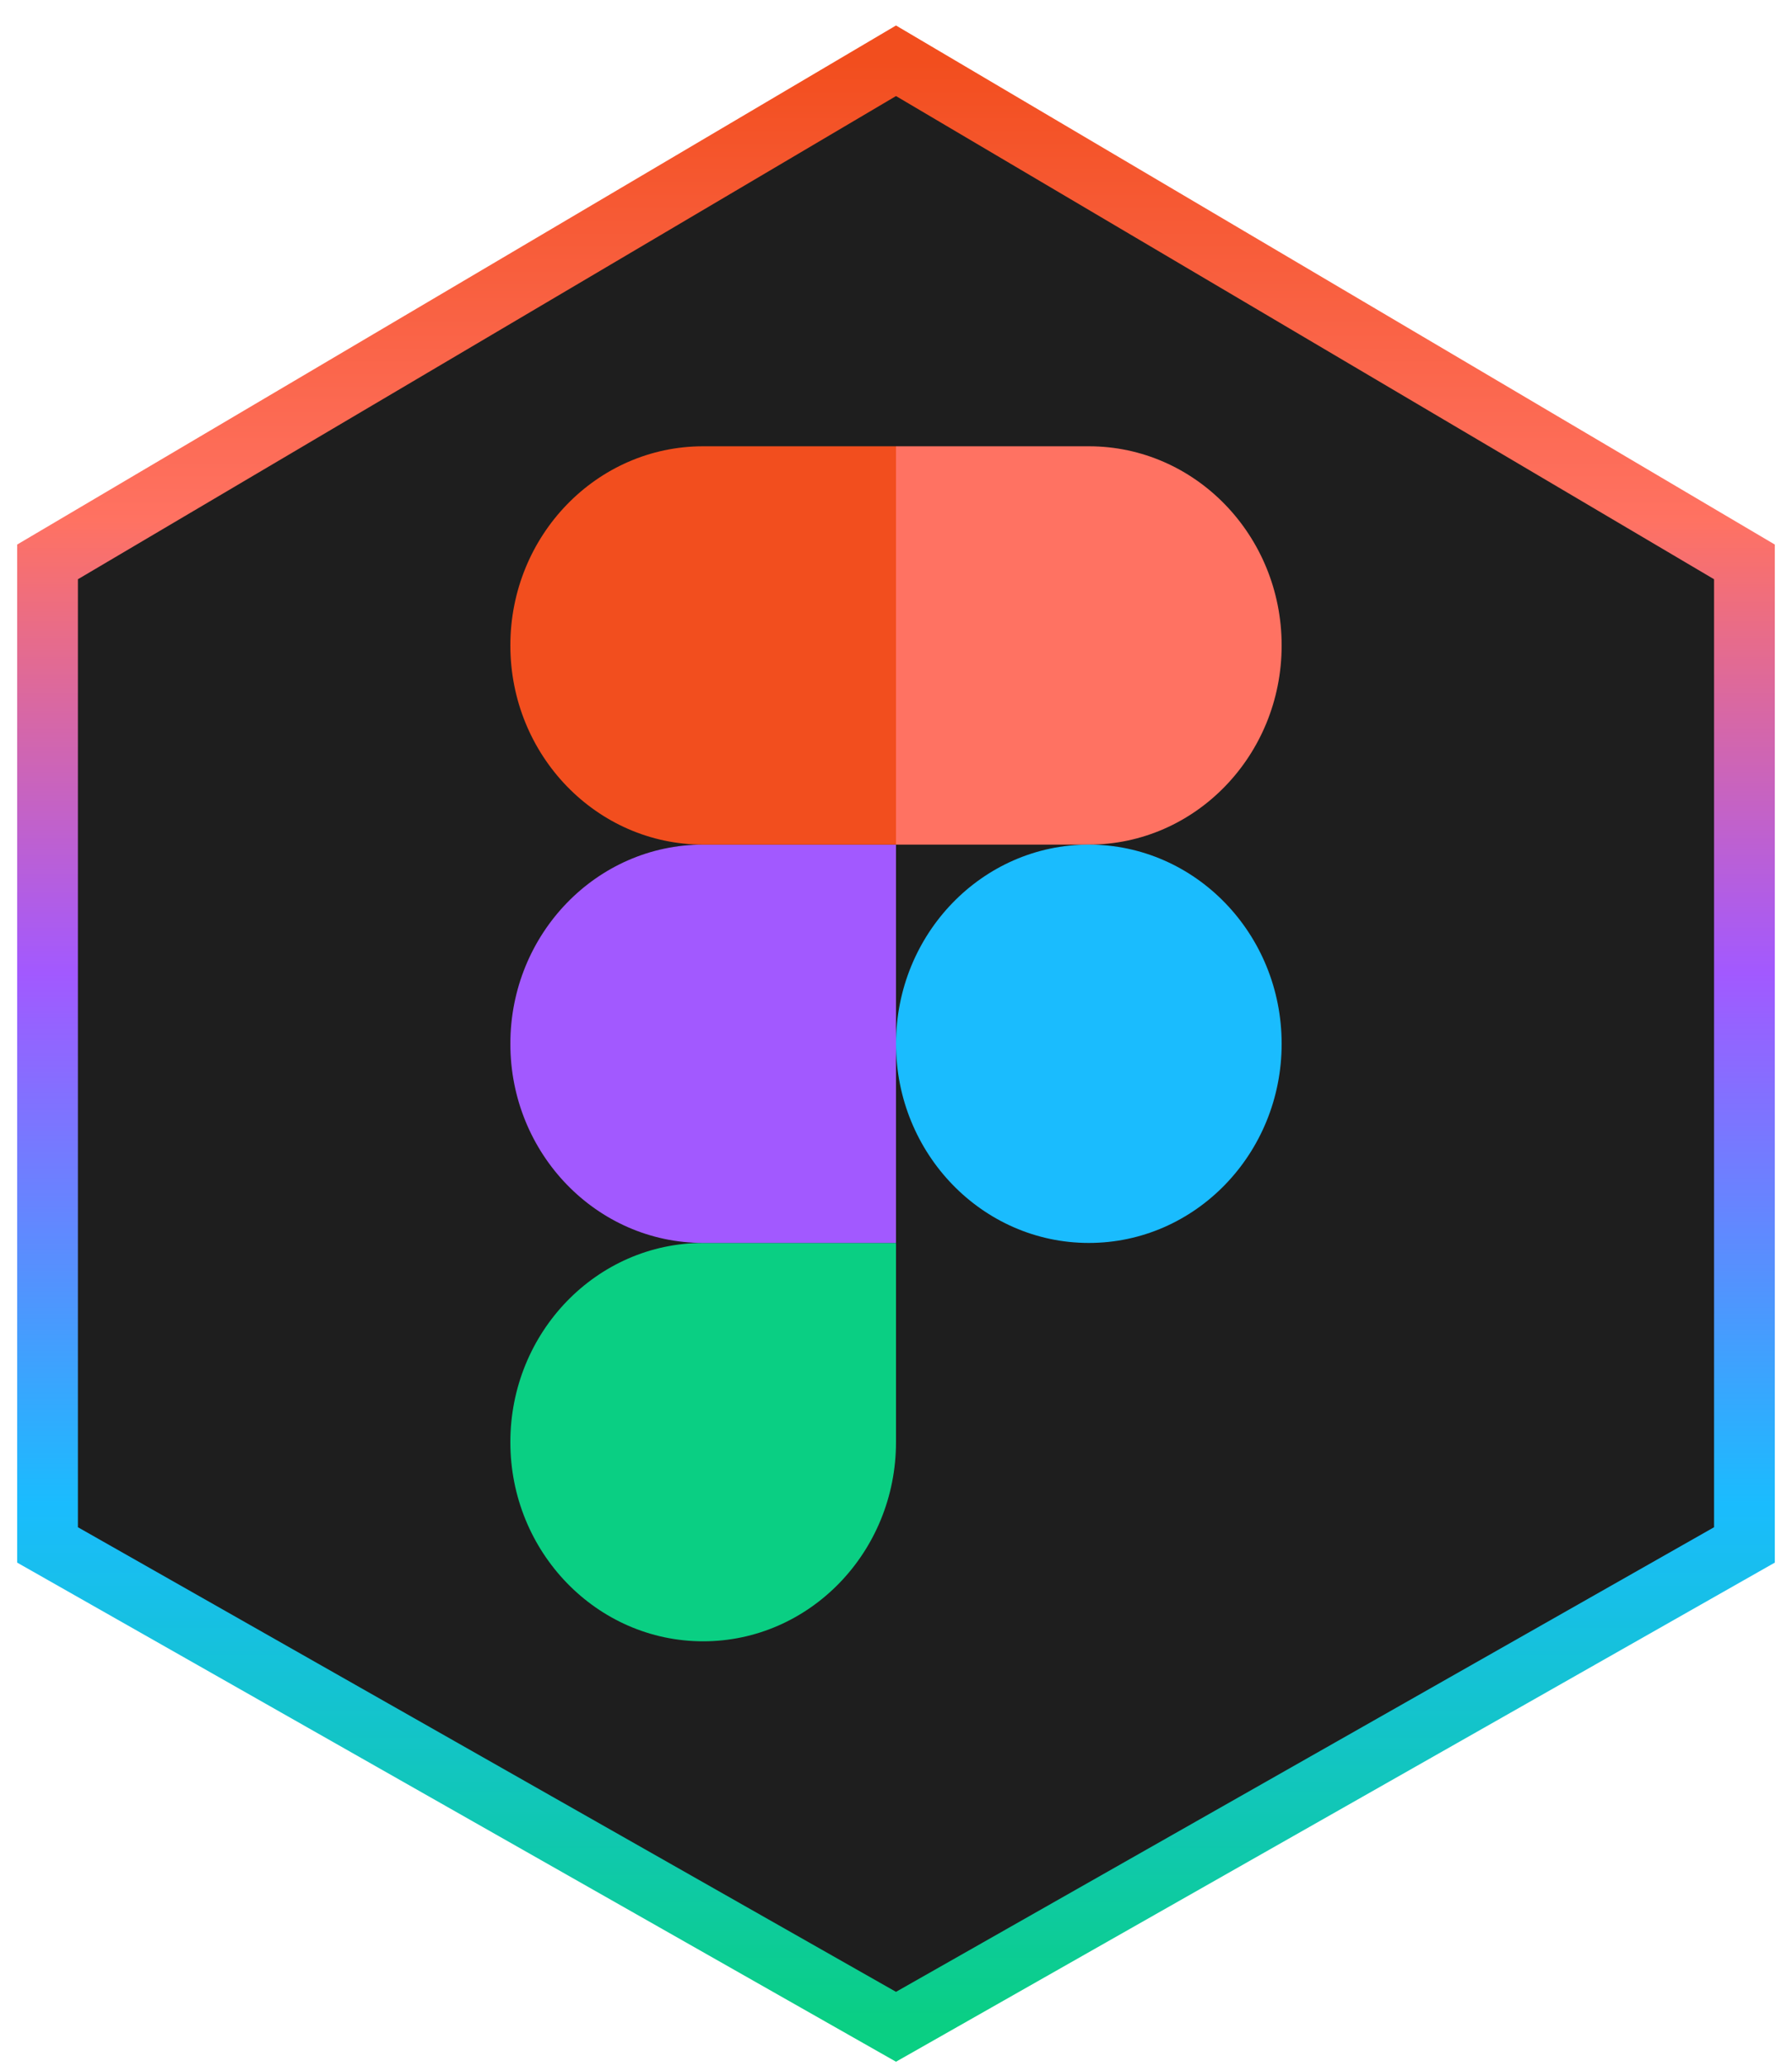 <svg width="59" height="68" viewBox="0 0 59 68" fill="none" xmlns="http://www.w3.org/2000/svg">
<path d="M29.5 2L1.565 18.492V50.843L29.5 66.701L57.434 50.843V18.492L29.5 2Z" fill="#1E1E1E" stroke="url(#paint0_linear_503_864)" stroke-width="2"/>
<g clip-path="url(#clip0_503_864)">
<path d="M23.151 54.015C26.656 54.015 29.5 51.078 29.5 47.46V40.905H23.151C19.647 40.905 16.803 43.842 16.803 47.46C16.803 51.078 19.647 54.015 23.151 54.015Z" fill="#0ACF83"/>
<path d="M16.803 34.351C16.803 30.732 19.647 27.796 23.151 27.796H29.5V40.905H23.151C19.647 40.905 16.803 37.969 16.803 34.351Z" fill="#A259FF"/>
<path d="M16.803 21.241C16.803 17.623 19.647 14.687 23.151 14.687H29.5V27.796H23.151C19.647 27.796 16.803 24.86 16.803 21.241Z" fill="#F24E1E"/>
<path d="M29.5 14.687H35.849C39.353 14.687 42.197 17.623 42.197 21.241C42.197 24.86 39.353 27.796 35.849 27.796H29.5V14.687Z" fill="#FF7262"/>
<path d="M42.197 34.351C42.197 37.969 39.353 40.905 35.849 40.905C32.344 40.905 29.5 37.969 29.5 34.351C29.5 30.732 32.344 27.796 35.849 27.796C39.353 27.796 42.197 30.732 42.197 34.351Z" fill="#1ABCFE"/>
</g>
<defs>
<linearGradient id="paint0_linear_503_864" x1="29.5" y1="2" x2="29.5" y2="66.701" gradientUnits="userSpaceOnUse">
<stop stop-color="#F24E1E"/>
<stop offset="0.234" stop-color="#FF7262"/>
<stop offset="0.464" stop-color="#A259FF"/>
<stop offset="0.734" stop-color="#1ABCFE"/>
<stop offset="1" stop-color="#0ACF83"/>
</linearGradient>
<clipPath id="clip0_503_864">
<rect width="25.395" height="39.328" fill="white" transform="translate(16.803 14.687)"/>
</clipPath>
</defs>
</svg>

